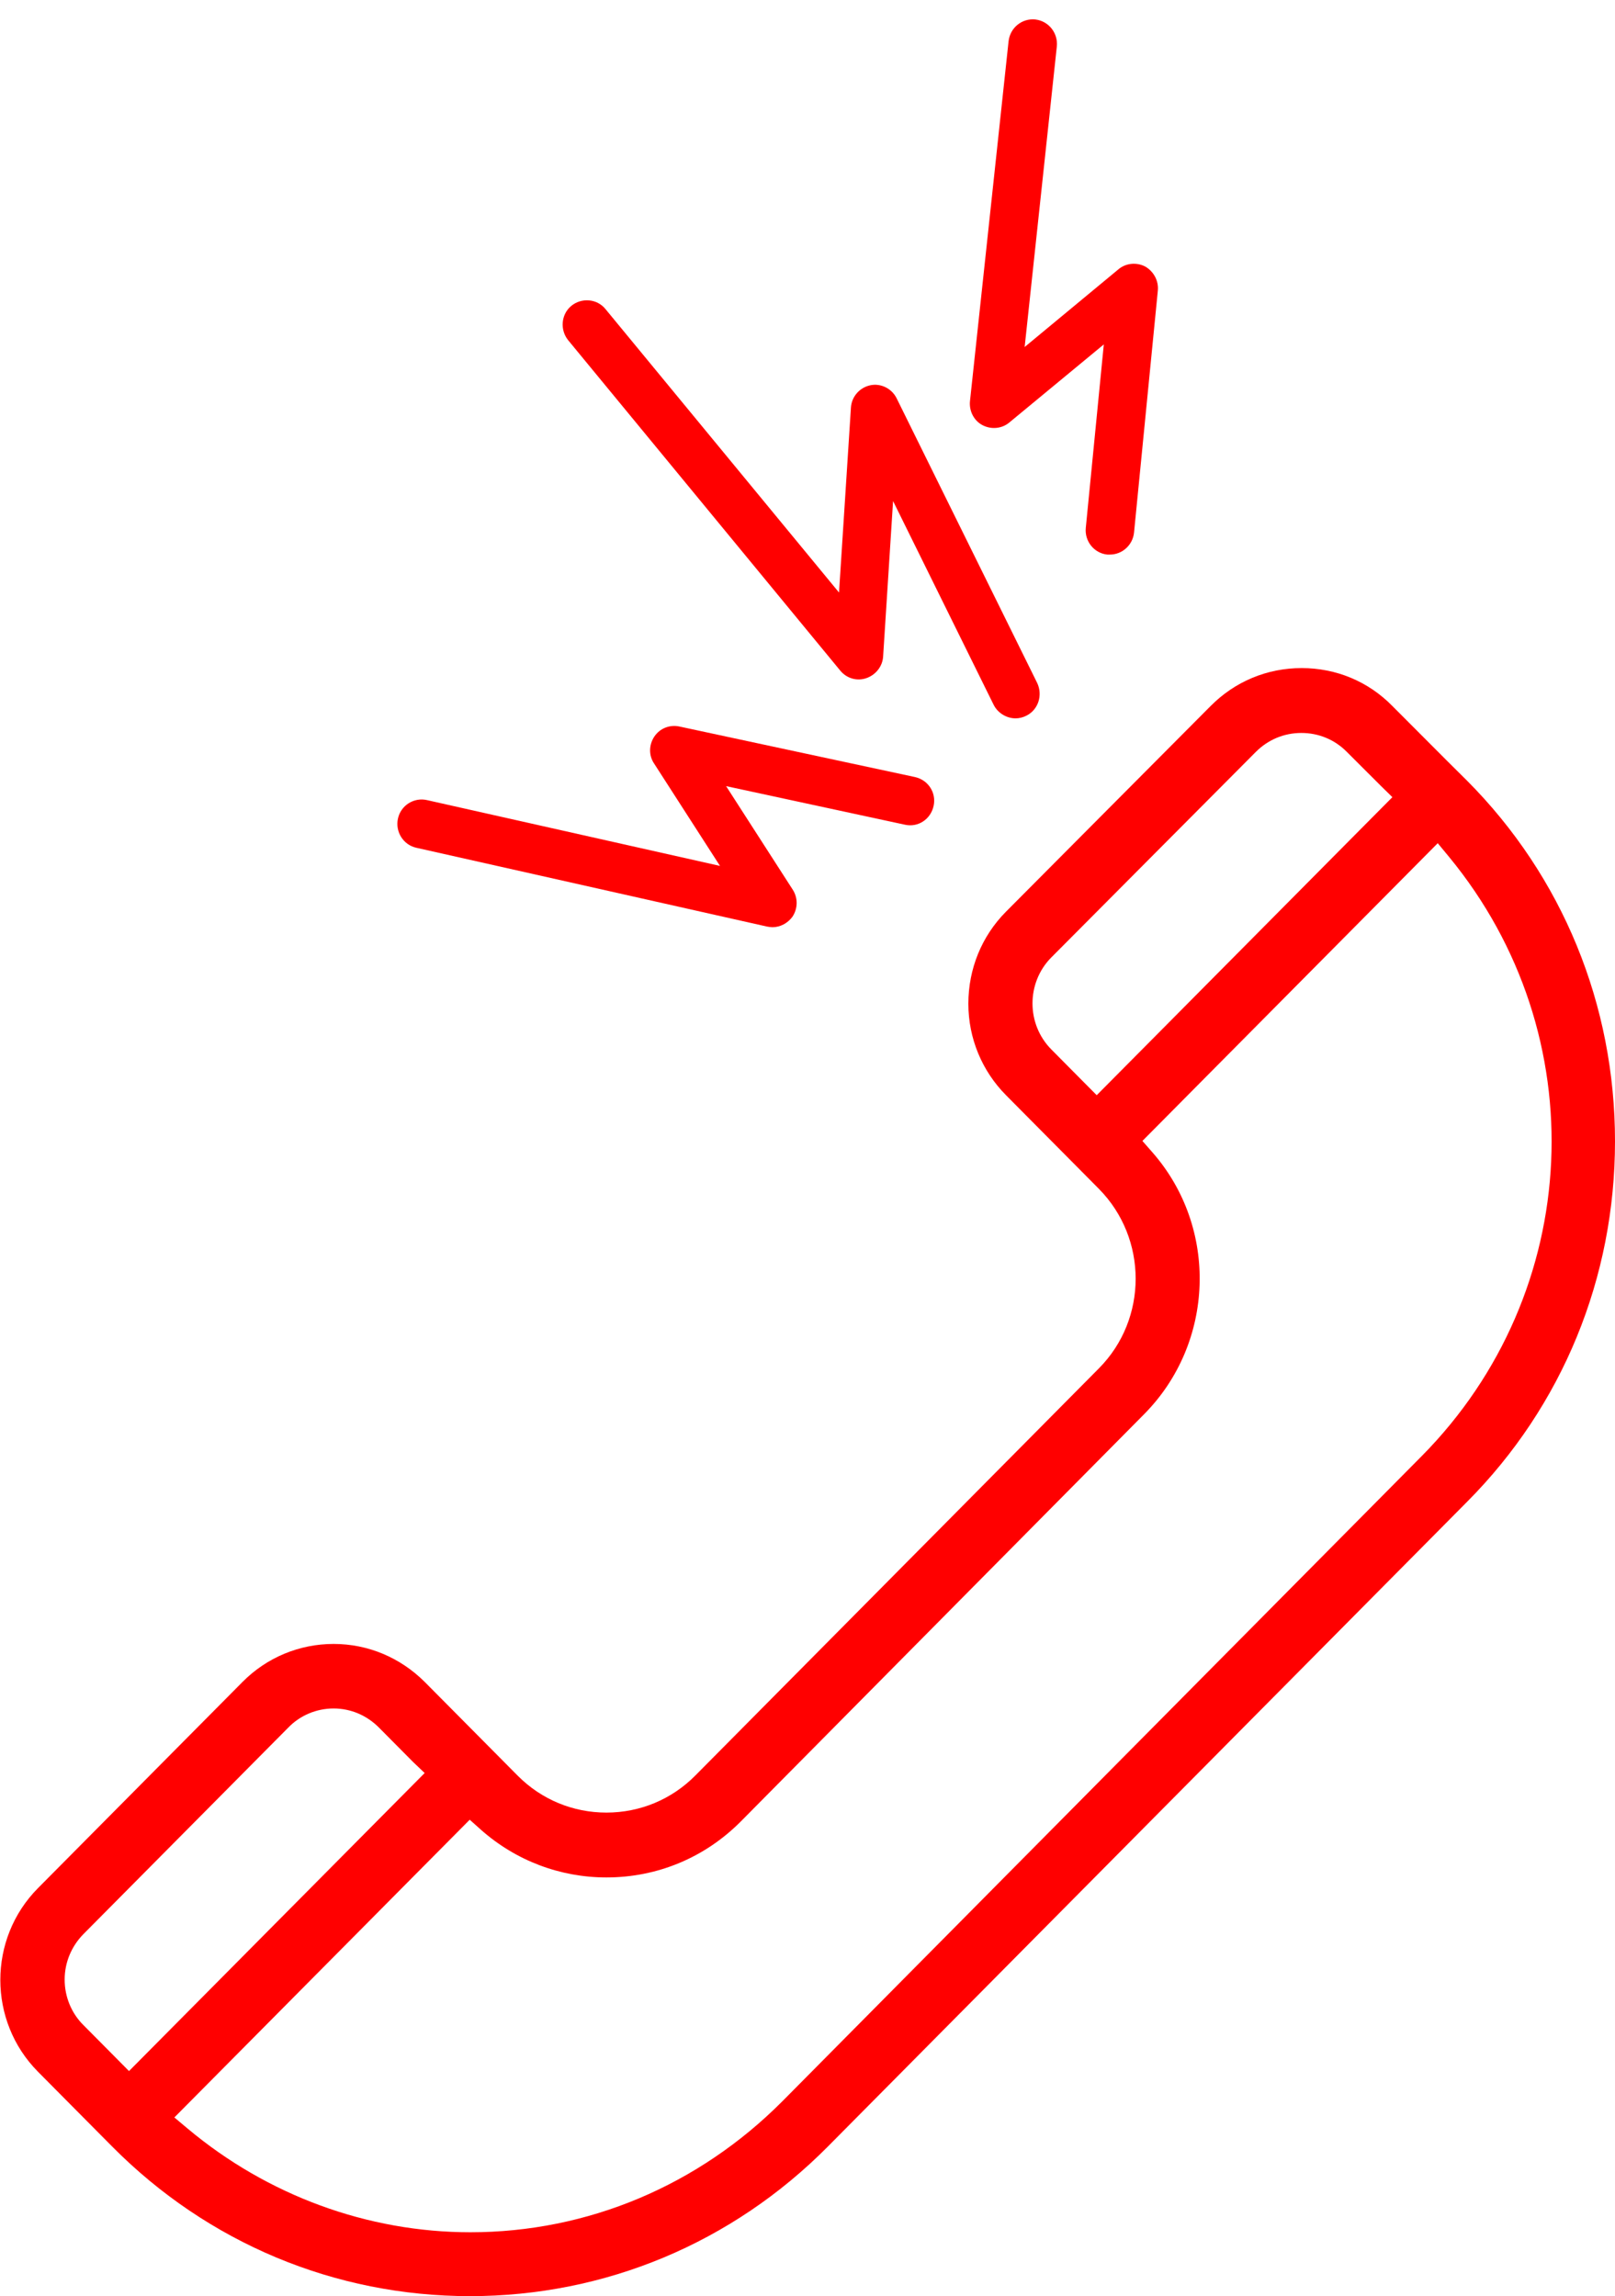 <svg width="83" height="118" viewBox="0 0 83 118" fill="none" xmlns="http://www.w3.org/2000/svg">
<path d="M62.217 36.283C63.474 35.017 65.127 34.333 66.896 34.333C68.665 34.333 70.319 35.017 71.559 36.283L74.369 39.1L75.394 40.117C80.305 45.05 83 51.633 83 58.65C83 65.667 80.305 72.25 75.394 77.183L42.542 110.317C37.631 115.267 31.1 118 24.156 118C17.212 118 10.681 115.267 5.77 110.317L1.951 106.467C-0.628 103.867 -0.628 99.633 1.951 97.033L12.467 86.433C13.707 85.183 15.377 84.483 17.146 84.483C18.915 84.483 20.568 85.183 21.825 86.433L26.603 91.25C27.827 92.483 29.447 93.15 31.166 93.15C32.903 93.15 34.523 92.467 35.73 91.25L56.48 70.317C58.993 67.783 58.993 63.65 56.48 61.1L51.702 56.283C50.462 55.033 49.767 53.35 49.767 51.583C49.767 49.8 50.445 48.117 51.702 46.85L62.217 36.283ZM21.23 90.55L19.477 88.783C18.849 88.15 18.022 87.8 17.146 87.8C16.269 87.8 15.426 88.15 14.815 88.783L4.299 99.383C3.671 100.017 3.323 100.85 3.323 101.733C3.323 102.617 3.671 103.467 4.299 104.083L6.052 105.85L6.63 106.433L7.209 105.85L21.246 91.7L21.825 91.117L21.23 90.55ZM38.078 93.6C36.226 95.467 33.779 96.483 31.166 96.483C28.786 96.483 26.504 95.617 24.718 94.033L24.14 93.517L23.594 94.067L9.606 108.167L8.961 108.817L9.656 109.4C13.74 112.817 18.882 114.717 24.173 114.717C30.207 114.717 35.895 112.317 40.211 107.983L73.063 74.833C81.396 66.417 82.008 53.183 74.469 44.033L73.89 43.333L73.245 43.983L59.258 58.083L58.712 58.633L59.224 59.217C62.63 63.1 62.432 69.017 58.794 72.683L38.078 93.6ZM54.033 53.933L55.785 55.7L56.364 56.283L56.943 55.7L70.963 41.567L71.559 40.967L70.963 40.383L69.211 38.633C68.583 38 67.756 37.667 66.88 37.667C65.987 37.667 65.16 38.017 64.532 38.65L54.016 49.217C52.743 50.517 52.743 52.633 54.033 53.933Z" fill="#FF0000"/>
<path d="M52.197 36.917C52.379 36.917 52.578 36.867 52.743 36.783C53.355 36.483 53.603 35.733 53.305 35.1L46.08 20.467C45.832 19.967 45.27 19.683 44.724 19.8C44.179 19.917 43.765 20.384 43.732 20.95L43.12 30.45L31.117 15.883C30.687 15.35 29.893 15.284 29.364 15.717C28.835 16.15 28.769 16.95 29.199 17.483L43.187 34.467C43.517 34.867 44.046 35.017 44.526 34.85C45.005 34.684 45.352 34.25 45.386 33.75L45.898 25.75L51.073 36.233C51.288 36.65 51.735 36.917 52.197 36.917Z" fill="#FF0000"/>
<path d="M57.042 28.5C57.67 28.5 58.216 28.017 58.282 27.367L59.505 14.933C59.555 14.433 59.291 13.95 58.861 13.7C58.414 13.467 57.869 13.517 57.488 13.833L52.66 17.833L54.314 2.383C54.38 1.7 53.901 1.083 53.206 1C52.528 0.933 51.916 1.417 51.834 2.117L49.85 20.617C49.8 21.117 50.048 21.617 50.495 21.85C50.941 22.083 51.487 22.033 51.867 21.717L56.728 17.7L55.802 27.133C55.736 27.817 56.232 28.433 56.91 28.5C56.959 28.5 57.009 28.5 57.042 28.5Z" fill="#FF0000"/>
<path d="M39.698 47.65C40.095 47.65 40.475 47.45 40.723 47.117C41.004 46.7 41.02 46.15 40.739 45.717L37.317 40.4L46.51 42.383C47.188 42.533 47.833 42.1 47.981 41.417C48.13 40.733 47.7 40.083 47.022 39.933L34.903 37.333C34.407 37.233 33.911 37.433 33.63 37.85C33.349 38.267 33.332 38.817 33.613 39.233L37.003 44.5L21.941 41.117C21.279 40.967 20.601 41.383 20.452 42.067C20.304 42.733 20.717 43.417 21.395 43.567L39.417 47.617C39.516 47.633 39.615 47.65 39.698 47.65Z" fill="#FF0000"/>
</svg>
